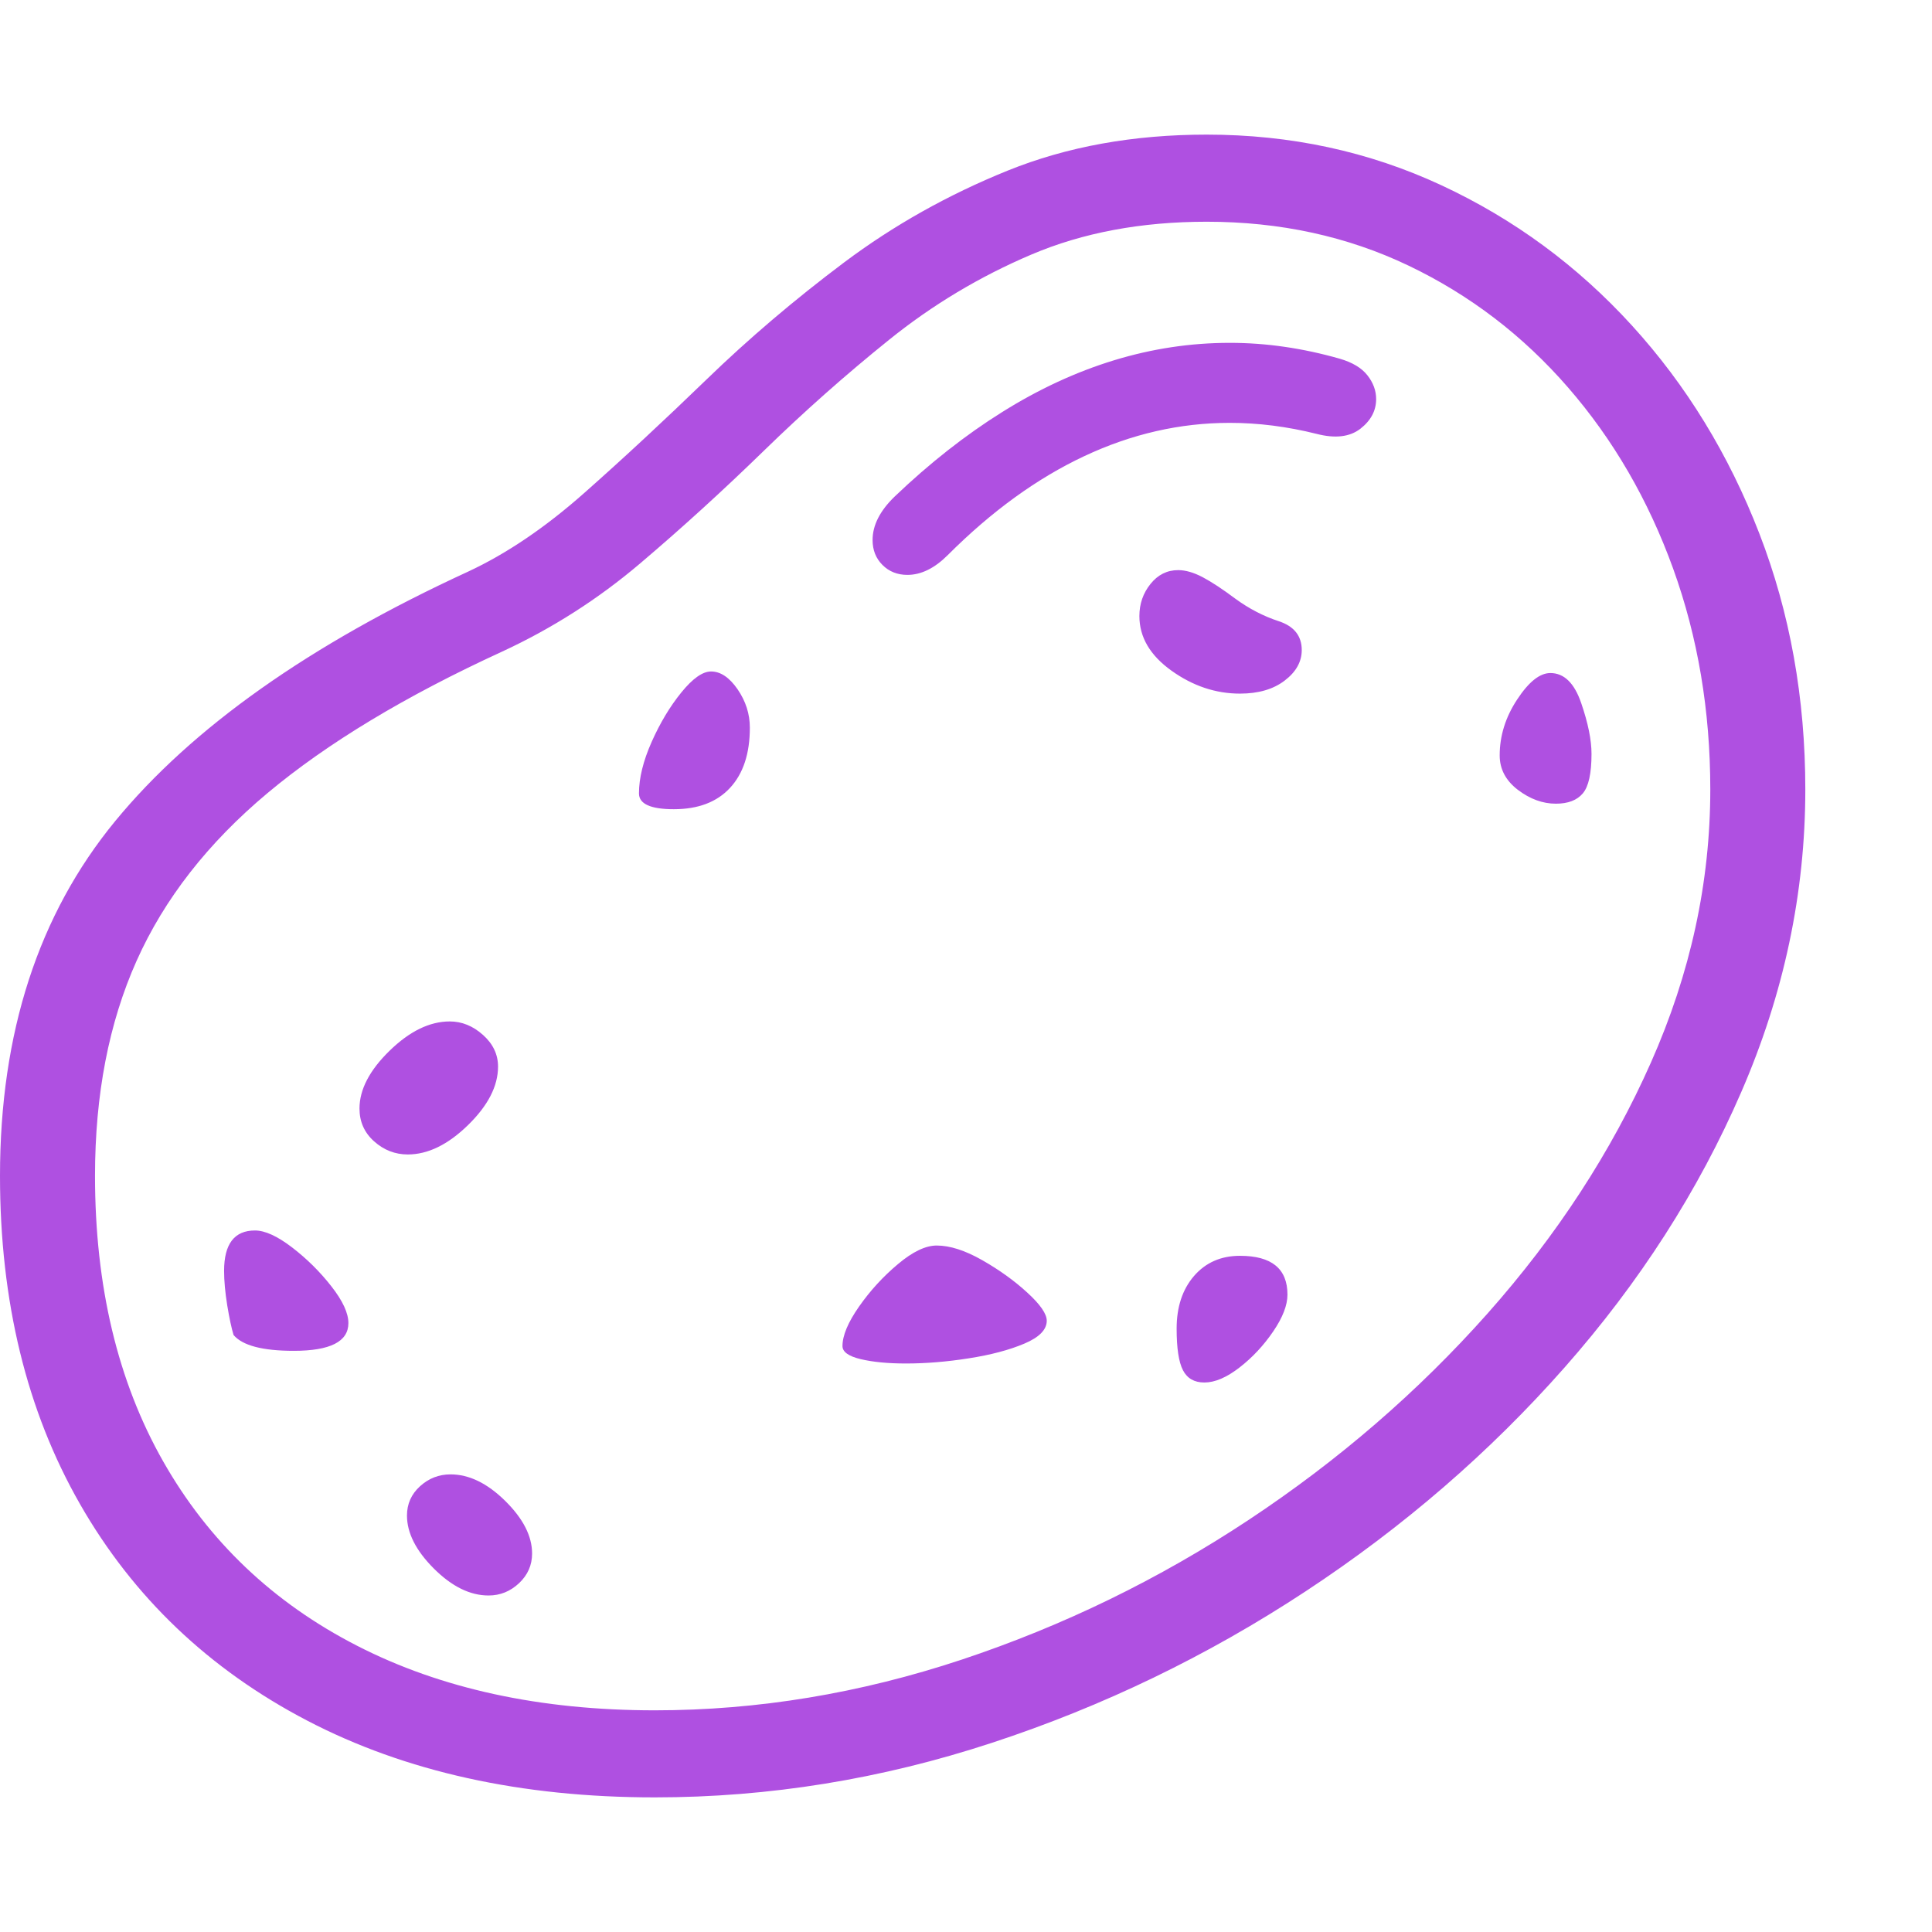 <svg version="1.1" xmlns="http://www.w3.org/2000/svg" style="fill:rgba(0,0,0,1.0)" width="256" height="256" viewBox="0 0 38.125 32.812"><path fill="rgb(175, 80, 225)" d="M12.922 32.812 C10.286 32.812 8 32.307 6.062 31.297 C4.125 30.286 2.63 28.862 1.578 27.023 C0.526 25.185 0 23.026 0 20.547 C0 17.724 0.758 15.391 2.273 13.547 C3.789 11.703 6.109 10.063 9.234 8.625 C9.995 8.271 10.76 7.753 11.531 7.07 C12.302 6.388 13.104 5.643 13.938 4.836 C14.771 4.029 15.677 3.258 16.656 2.523 C17.635 1.789 18.711 1.185 19.883 0.711 C21.055 0.237 22.365 -0 23.812 -0 C25.469 -0 27.013 0.333 28.445 1 C29.878 1.667 31.13 2.589 32.203 3.766 C33.276 4.943 34.115 6.312 34.719 7.875 C35.323 9.438 35.625 11.12 35.625 12.922 C35.625 14.964 35.203 16.956 34.359 18.898 C33.516 20.841 32.354 22.651 30.875 24.328 C29.396 26.005 27.69 27.479 25.758 28.75 C23.826 30.021 21.766 31.016 19.578 31.734 C17.391 32.453 15.172 32.812 12.922 32.812 Z M12.922 31.094 C14.953 31.094 16.971 30.76 18.977 30.094 C20.982 29.427 22.87 28.508 24.641 27.336 C26.411 26.164 27.982 24.807 29.352 23.266 C30.721 21.724 31.797 20.073 32.578 18.312 C33.359 16.552 33.75 14.755 33.75 12.922 C33.75 11.37 33.505 9.917 33.016 8.562 C32.526 7.208 31.836 6.018 30.945 4.992 C30.055 3.966 29.005 3.164 27.797 2.586 C26.589 2.008 25.26 1.719 23.812 1.719 C22.521 1.719 21.367 1.935 20.352 2.367 C19.336 2.799 18.401 3.359 17.547 4.047 C16.693 4.734 15.867 5.466 15.07 6.242 C14.273 7.018 13.461 7.758 12.633 8.461 C11.805 9.164 10.896 9.745 9.906 10.203 C8 11.078 6.458 12.008 5.281 12.992 C4.104 13.977 3.242 15.081 2.695 16.305 C2.148 17.529 1.875 18.943 1.875 20.547 C1.875 22.724 2.323 24.602 3.219 26.18 C4.115 27.758 5.391 28.971 7.047 29.82 C8.703 30.669 10.661 31.094 12.922 31.094 Z M9.641 28.828 C9.276 28.828 8.917 28.651 8.562 28.297 C8.208 27.943 8.031 27.594 8.031 27.25 C8.031 27.021 8.117 26.828 8.289 26.672 C8.461 26.516 8.661 26.438 8.891 26.438 C9.255 26.438 9.615 26.612 9.969 26.961 C10.323 27.31 10.5 27.656 10.5 28 C10.5 28.229 10.414 28.424 10.242 28.586 C10.07 28.747 9.87 28.828 9.641 28.828 Z M5.797 24 C5.182 24 4.786 23.896 4.609 23.688 C4.568 23.552 4.526 23.357 4.484 23.102 C4.443 22.846 4.422 22.62 4.422 22.422 C4.422 21.891 4.625 21.625 5.031 21.625 C5.229 21.625 5.474 21.737 5.766 21.961 C6.057 22.185 6.315 22.44 6.539 22.727 C6.763 23.013 6.875 23.255 6.875 23.453 C6.875 23.818 6.516 24 5.797 24 Z M16.625 23.906 C16.625 23.698 16.734 23.438 16.953 23.125 C17.172 22.812 17.427 22.534 17.719 22.289 C18.01 22.044 18.266 21.922 18.484 21.922 C18.745 21.922 19.044 22.018 19.383 22.211 C19.721 22.404 20.018 22.617 20.273 22.852 C20.529 23.086 20.656 23.271 20.656 23.406 C20.656 23.583 20.508 23.734 20.211 23.859 C19.914 23.984 19.549 24.081 19.117 24.148 C18.685 24.216 18.271 24.25 17.875 24.25 C17.521 24.25 17.224 24.221 16.984 24.164 C16.745 24.107 16.625 24.021 16.625 23.906 Z M8.047 20.125 C7.797 20.125 7.576 20.039 7.383 19.867 C7.19 19.695 7.094 19.479 7.094 19.219 C7.094 18.844 7.292 18.464 7.688 18.078 C8.083 17.693 8.479 17.5 8.875 17.5 C9.115 17.5 9.333 17.589 9.531 17.766 C9.729 17.943 9.828 18.151 9.828 18.391 C9.828 18.776 9.63 19.161 9.234 19.547 C8.839 19.932 8.443 20.125 8.047 20.125 Z M23.766 24.625 C23.568 24.625 23.427 24.544 23.344 24.383 C23.26 24.221 23.219 23.948 23.219 23.562 C23.219 23.135 23.333 22.789 23.562 22.523 C23.792 22.258 24.094 22.125 24.469 22.125 C25.094 22.125 25.406 22.38 25.406 22.891 C25.406 23.099 25.313 23.341 25.125 23.617 C24.937 23.893 24.716 24.13 24.461 24.328 C24.206 24.526 23.974 24.625 23.766 24.625 Z M24.469 11.031 C23.99 11.031 23.539 10.88 23.117 10.578 C22.695 10.276 22.484 9.917 22.484 9.5 C22.484 9.26 22.557 9.049 22.703 8.867 C22.849 8.685 23.031 8.594 23.25 8.594 C23.396 8.594 23.557 8.641 23.734 8.734 C23.911 8.828 24.125 8.969 24.375 9.156 C24.646 9.354 24.932 9.503 25.234 9.602 C25.536 9.701 25.688 9.891 25.688 10.172 C25.688 10.401 25.576 10.602 25.352 10.773 C25.128 10.945 24.833 11.031 24.469 11.031 Z M30.703 13.203 C30.443 13.203 30.193 13.112 29.953 12.93 C29.714 12.747 29.594 12.521 29.594 12.25 C29.594 11.865 29.708 11.497 29.938 11.148 C30.167 10.799 30.385 10.625 30.594 10.625 C30.865 10.625 31.068 10.823 31.203 11.219 C31.339 11.615 31.406 11.948 31.406 12.219 C31.406 12.604 31.349 12.865 31.234 13 C31.12 13.135 30.943 13.203 30.703 13.203 Z M13.297 13.312 C12.839 13.312 12.609 13.208 12.609 13 C12.609 12.698 12.693 12.359 12.859 11.984 C13.026 11.609 13.221 11.284 13.445 11.008 C13.669 10.732 13.865 10.594 14.031 10.594 C14.219 10.594 14.393 10.711 14.555 10.945 C14.716 11.18 14.797 11.432 14.797 11.703 C14.797 12.214 14.667 12.609 14.406 12.891 C14.146 13.172 13.776 13.312 13.297 13.312 Z M17.906 8.688 C17.708 8.688 17.544 8.622 17.414 8.492 C17.284 8.362 17.219 8.198 17.219 8 C17.219 7.708 17.365 7.422 17.656 7.141 C18.344 6.484 19.049 5.93 19.773 5.477 C20.497 5.023 21.234 4.682 21.984 4.453 C22.734 4.224 23.495 4.109 24.266 4.109 C24.63 4.109 24.992 4.135 25.352 4.188 C25.711 4.24 26.073 4.318 26.438 4.422 C26.688 4.495 26.87 4.604 26.984 4.75 C27.099 4.896 27.156 5.052 27.156 5.219 C27.156 5.448 27.052 5.643 26.844 5.805 C26.635 5.966 26.349 6 25.984 5.906 C25.693 5.833 25.404 5.779 25.117 5.742 C24.831 5.706 24.547 5.688 24.266 5.688 C23.286 5.688 22.331 5.906 21.398 6.344 C20.466 6.781 19.568 7.432 18.703 8.297 C18.443 8.557 18.177 8.688 17.906 8.688 Z M38.125 27.344" /></svg>